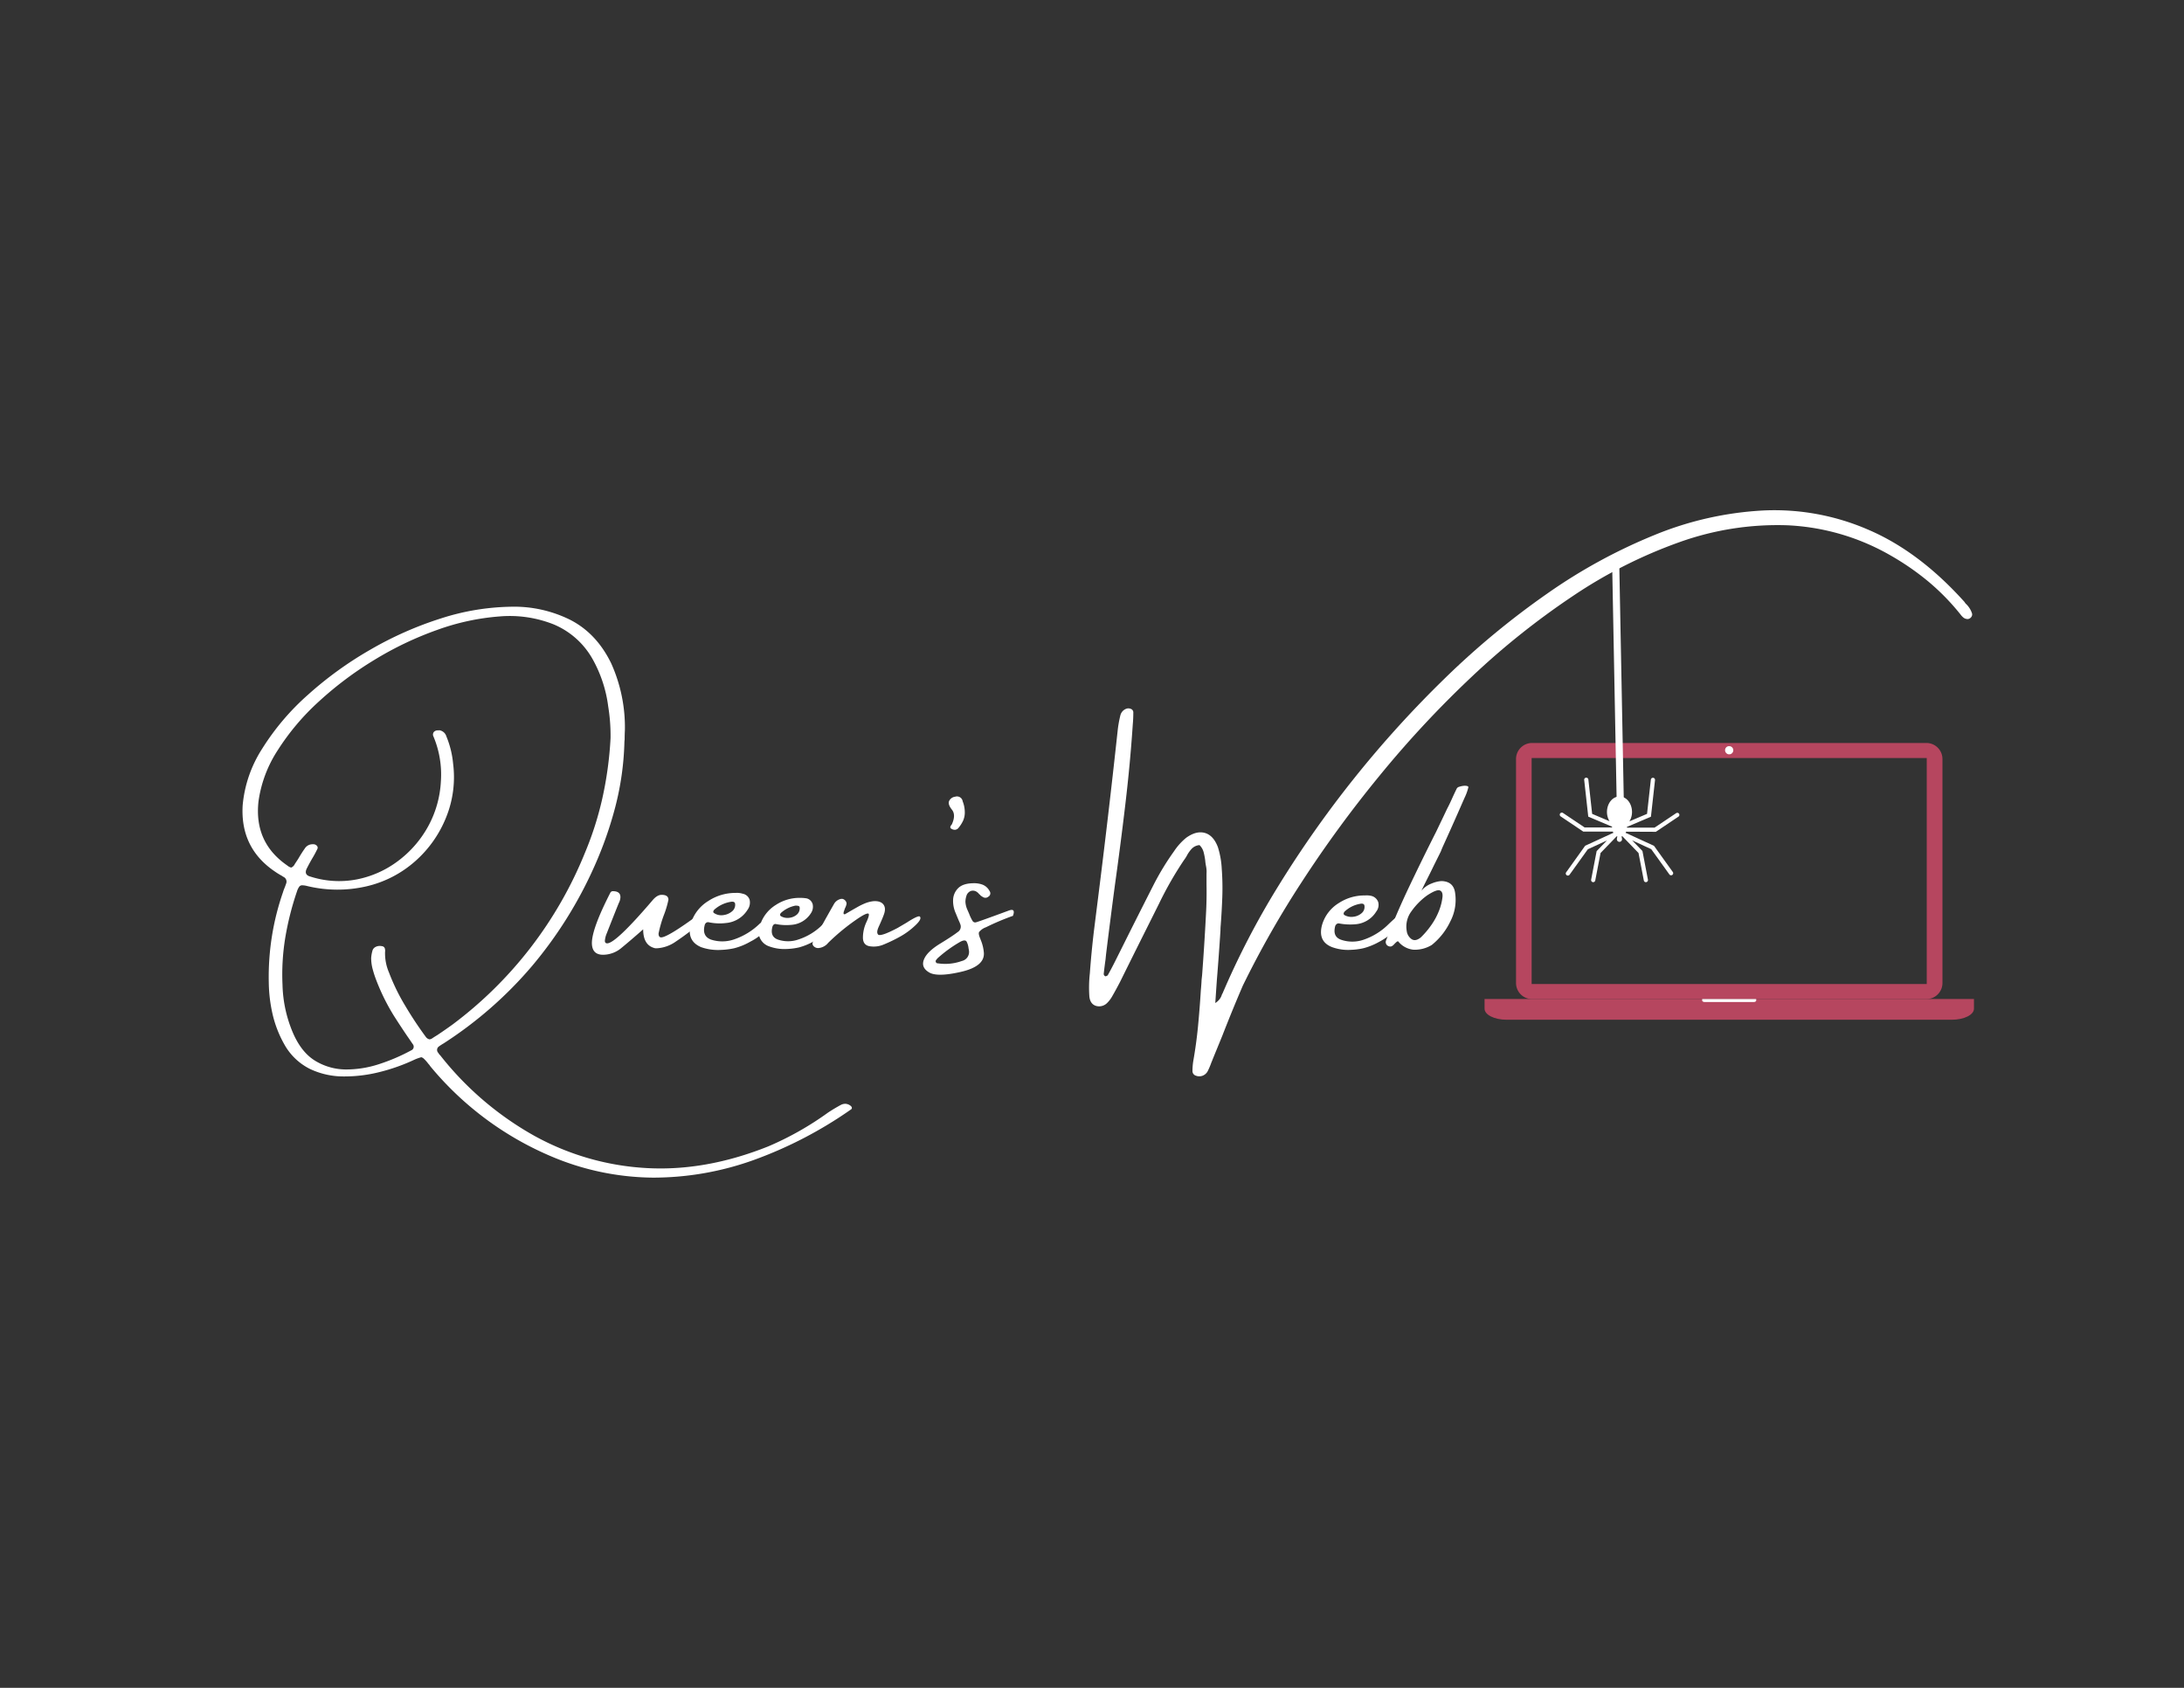 <svg xmlns="http://www.w3.org/2000/svg" viewBox="0 0 792 612"><rect x="0" y="0" width="792" height="612" fill="#333333" stroke="none"/><defs><style>.cls-1{fill:#b6465f;}.cls-2{fill:#fff;}</style></defs><g id="horz_white" data-name="horz — white"><path class="cls-1" d="M698.59,269.4h-143a5.82,5.82,0,0,0-5.82,5.82v81.21a5.83,5.83,0,0,0,5.82,5.83h143a5.83,5.83,0,0,0,5.82-5.83V275.22A5.83,5.83,0,0,0,698.59,269.4ZM555.43,356.8V274.85H698.71V356.8Z"/><path class="cls-2" d="M626.78,273.49h0a1.29,1.29,0,0,0,.29,0,1.27,1.27,0,0,0,.28,0,1.42,1.42,0,0,0,.73-.37,1.48,1.48,0,0,0-.78-2.55.93.93,0,0,0-.23,0,.78.78,0,0,0-.22,0h-.08a1.46,1.46,0,0,0-1.19,1.45,1.44,1.44,0,0,0,.48,1.09A1.39,1.39,0,0,0,626.78,273.49Z"/><path class="cls-1" d="M538.36,362.22v3.53c0,2.19,3.56,4,7.95,4H707.83c4.4,0,8-1.79,8-4v-3.53Z"/><path class="cls-2" d="M617.27,362.26v.5c0,.32.4.57.88.57H636c.48,0,.87-.25.87-.57v-.5Z"/><path class="cls-2" d="M308.44,400.94a1.24,1.24,0,0,1,.47.66.62.62,0,0,1-.29.66,150.48,150.48,0,0,1-35,18.25A107.93,107.93,0,0,1,236.85,427a96.16,96.16,0,0,1-37.63-8,115,115,0,0,1-43.09-32.27c-.19-.25-.34-.47-.47-.66a5.38,5.38,0,0,1-.56-.66,15.2,15.2,0,0,0-1.32-1.46,2.3,2.3,0,0,0-1-.61,16.48,16.48,0,0,0-2.72,1,68,68,0,0,1-12.19,4.32,51.92,51.92,0,0,1-13.26,1.65,28.36,28.36,0,0,1-12.23-2.73,21.75,21.75,0,0,1-9.27-8.89,41,41,0,0,1-4.23-10.82,54.26,54.26,0,0,1-1.41-11.57,93.47,93.47,0,0,1,5.17-32.83,11.59,11.59,0,0,1,.47-1.32c.25-.62.47-1.22.66-1.78a1.89,1.89,0,0,0-.85-2.36,4.41,4.41,0,0,1-.75-.47,24.7,24.7,0,0,1-2.44-1.5Q87.08,307.52,88,292a45.37,45.37,0,0,1,7.06-20.5A89.53,89.53,0,0,1,111.59,252a132.28,132.28,0,0,1,22.67-16.41,128.17,128.17,0,0,1,25.59-11.34A87.08,87.08,0,0,1,185.11,220a45.74,45.74,0,0,1,21.68,4.75q9.54,4.89,14.82,15.71a56.41,56.41,0,0,1,5,24.27q-.09,1.69-.09,3.39a12.62,12.62,0,0,0-.1,1.51,104.22,104.22,0,0,1-3.24,22.76,138.52,138.52,0,0,1-7.67,21.83,151.75,151.75,0,0,1-22.53,36,145.28,145.28,0,0,1-31.94,28,3.35,3.35,0,0,1-.47.28c-.5.32-1,.63-1.41.94a1.53,1.53,0,0,0-.19,2.36,2.86,2.86,0,0,1,.28.47l.38.37a114.44,114.44,0,0,0,34,29.12,94.89,94.89,0,0,0,40.64,11.76q21.59,1.26,44.36-7.86a111.47,111.47,0,0,0,21.63-12.23c1.51-1,3.07-1.94,4.71-2.82a3.52,3.52,0,0,1,1.6-.38A3.28,3.28,0,0,1,308.44,400.94ZM155.75,376.86a1.93,1.93,0,0,0,1-.38c.56-.37,1.16-.75,1.79-1.13,1.88-1.25,3.73-2.54,5.55-3.85a146.16,146.16,0,0,0,48.07-62.37,117.46,117.46,0,0,0,6.25-19.57,132.31,132.31,0,0,0,3-21.92,65.91,65.91,0,0,0-.85-11.48,47.31,47.31,0,0,0-5.74-17.31,29,29,0,0,0-14.06-12.46,43.15,43.15,0,0,0-19.66-2.87,85.42,85.42,0,0,0-22.58,4.89,121.52,121.52,0,0,0-22.77,10.87,127.18,127.18,0,0,0-20.18,15.14,87,87,0,0,0-14.91,17.69,45.32,45.32,0,0,0-6.91,18.39q-1.7,15,10.44,23.33a3.47,3.47,0,0,0,1.41.75,2.58,2.58,0,0,0,1.32-1.31c.5-.76,1-1.48,1.41-2.17.69-1.19,1.41-2.32,2.16-3.38a3.31,3.31,0,0,1,2.83-1.6h.37a1.65,1.65,0,0,1,1.18.51,1,1,0,0,1,.23,1.18c-.5,1-1,2-1.6,3-.75,1.26-1.44,2.51-2.07,3.76q-1.5,2.64,1.23,3.3a33.86,33.86,0,0,0,16.7,1,36.45,36.45,0,0,0,14.86-6.59,39.24,39.24,0,0,0,10.91-12.41,38,38,0,0,0,4.75-16.56A35.56,35.56,0,0,0,157.17,267a1.39,1.39,0,0,1-.15-.8,1.57,1.57,0,0,1,.24-.7,1.78,1.78,0,0,1,1.6-.66,1.58,1.58,0,0,1,.75,0,3.14,3.14,0,0,1,2.26,2.16,33.84,33.84,0,0,1,2.44,9.88,38.78,38.78,0,0,1-2.54,19.52,42,42,0,0,1-11.24,15.9,40.32,40.32,0,0,1-17.64,9.08,46.67,46.67,0,0,1-21.45-.1,7.84,7.84,0,0,0-1.88-.28,1.3,1.3,0,0,0-1.08.56,6.16,6.16,0,0,0-.8,1.7A105.81,105.81,0,0,0,103.45,340a82.28,82.28,0,0,0-1,17.12,47.09,47.09,0,0,0,4,17.88q3.11,6.87,8.09,9.78a21.59,21.59,0,0,0,10.91,3,38.23,38.23,0,0,0,12-1.93,68.65,68.65,0,0,0,11.67-5,1.43,1.43,0,0,0,.56-2.26c-.69-1-1.35-2-2-2.91-1.57-2.32-3.11-4.65-4.61-7a75.76,75.76,0,0,1-6.87-13.93c-.44-1.19-.81-2.4-1.13-3.62a15.41,15.41,0,0,1-.47-3.81,12.75,12.75,0,0,1,.47-2.63,2.16,2.16,0,0,1,1-1.27,3.29,3.29,0,0,1,1.69-.43,4.74,4.74,0,0,1,.85.1,1.19,1.19,0,0,1,.94.8,3,3,0,0,1,.09,1.27,17.55,17.55,0,0,0,1.41,7.43A73.91,73.91,0,0,0,147,364.77q3.43,5.79,7.38,11.15A2.19,2.19,0,0,0,155.75,376.86Z"/><path class="cls-2" d="M218.69,346.19q-4,0-4.05-4.23,0-5.18,6.68-18.25a1,1,0,0,1,.94-.57c1.82,0,2.73.72,2.73,2.17a5,5,0,0,1-.47,1.88q-.18.29-4.51,11.29a8.67,8.67,0,0,0-.66,2.63c0,.63.28.94.84.94q3.1,0,16.37-15.52,1.69-2.07,3.39-2.07c1.63,0,2.45.6,2.45,1.79a34.54,34.54,0,0,1-1.51,5.17,43.86,43.86,0,0,0-2.07,7.06c0,.94.32,1.41.94,1.41q2.36,0,13.74-8.37a1.88,1.88,0,0,1,1.13-.57c.69,0,1,.6,1,1.79a1,1,0,0,1-.28.75,96.35,96.35,0,0,1-10.26,7.9,13.17,13.17,0,0,1-6.86,2.45h-.57q-4.42-.94-4.42-6.87-4.71,4.14-7.81,6.68A10.42,10.42,0,0,1,218.69,346.19Z"/><path class="cls-2" d="M275.32,339.42a20.51,20.51,0,0,1-3.2,2,23.19,23.19,0,0,1-5.83,2.4,26.49,26.49,0,0,1-4.8.61,18.47,18.47,0,0,1-7.24-1q-5.35-2.26-3.76-8.47a14.5,14.5,0,0,1,6.39-8.28,17.81,17.81,0,0,1,9.88-2.91,7,7,0,0,1,2.54.28,3.25,3.25,0,0,1,2.54,2.21,4.45,4.45,0,0,1-.75,3.62,10.23,10.23,0,0,1-7.81,4.8,19.11,19.11,0,0,1-6.3-.28,1.17,1.17,0,0,0-1,.28,1.66,1.66,0,0,0-.47.94c-.62,2.57.16,4.27,2.35,5.08a13.22,13.22,0,0,0,8.38-.09,24.74,24.74,0,0,0,9.5-5.93.3.3,0,0,0,.19-.09,13.32,13.32,0,0,1,5.45-6.49,15.64,15.64,0,0,1,8.75-2.54h.1a14.22,14.22,0,0,1,2.25.18,3,3,0,0,1,2.21,2.07,4.18,4.18,0,0,1-.61,3.3,9.13,9.13,0,0,1-7.05,4.23,19,19,0,0,1-5.65-.28.91.91,0,0,0-.89.28,1.75,1.75,0,0,0-.42.85q-.86,3.48,2.07,4.51a11.42,11.42,0,0,0,7.52-.09,21.9,21.9,0,0,0,8.56-5.27q4.05-3.86,4.66-3.62c.41.15.52.67.33,1.55a10.17,10.17,0,0,1-2.87,4.23,23.22,23.22,0,0,1-5.41,3.91,22.43,22.43,0,0,1-5.17,2.11,23.3,23.3,0,0,1-4.33.57,16,16,0,0,1-6.49-.94A5.61,5.61,0,0,1,275.32,339.42Zm-16.27-9.6a1.38,1.38,0,0,0-.38.66c-.06.25.06.47.38.66a4.71,4.71,0,0,0,3.34.66,6,6,0,0,0,3.1-1.37,3,3,0,0,0,1.08-2.77A.8.8,0,0,0,266,327a2.4,2.4,0,0,0-1,0A11.73,11.73,0,0,0,259.05,329.82ZM283.22,331a1.1,1.1,0,0,0-.32.61.62.62,0,0,0,.32.61,4.67,4.67,0,0,0,3,.57,5,5,0,0,0,2.77-1.18,3,3,0,0,0,1-2.58.65.65,0,0,0-.52-.57,4.78,4.78,0,0,0-1-.09A11,11,0,0,0,283.22,331Z"/><path class="cls-2" d="M331.91,335.56a27.08,27.08,0,0,1-5.08,3.81,53.93,53.93,0,0,1-6.26,3.06,9.18,9.18,0,0,1-5,.7c-1.76-.22-2.64-1.28-2.64-3.19a13.36,13.36,0,0,1,1.32-5.7c.88-1.94,1.07-2.94.56-3s-1.53.41-3.1,1.41a76.75,76.75,0,0,0-11.38,9.22,5.08,5.08,0,0,1-3.58,1.89A2.19,2.19,0,0,1,295,343a1.25,1.25,0,0,1-.14-1.55q3.76-7,7.62-13.74a3.76,3.76,0,0,1,2.54-1.78,1.59,1.59,0,0,1,1.36.47,1.72,1.72,0,0,1,.62,1.31,5.77,5.77,0,0,1-.57,1.6c-.13.38-.25.74-.38,1.08a1.94,1.94,0,0,0-.14.85c0,.22.21.3.52.24l1.32-.76c1.06-.62,2.1-1.22,3.1-1.78a23.93,23.93,0,0,1,2.78-1.37,11.31,11.31,0,0,1,3.06-.8c1.69-.12,2.9.25,3.62,1.13s.8,2.1.23,3.67-1.16,2.86-1.78,4.23-.88,2.32-.38,3,2.88-.09,7.15-2.35l3.2-1.88q4.51-2.91,4.89-2.16C334.09,333,333.51,334.06,331.91,335.56Z"/><path class="cls-2" d="M346.39,288.88a2.09,2.09,0,0,1,2.72,1.69,10.86,10.86,0,0,1,.76,3.95,7.15,7.15,0,0,1-.66,3.15,11.9,11.9,0,0,1-1.6,2.49,1.81,1.81,0,0,1-1.22.71,2.32,2.32,0,0,1-1.32-.33c-.63-.31-.6-.85.09-1.6q1.6-3.48,0-5.41c-1-1.28-1.35-2.33-.94-3.15A2.77,2.77,0,0,1,346.39,288.88Z"/><path class="cls-2" d="M367.33,332.08a89.71,89.71,0,0,0-9.79,4.14,5.59,5.59,0,0,0-2.49,1.74c-.22.47-.05,1.33.52,2.59a.78.78,0,0,0,.09.28,15.18,15.18,0,0,1,1.13,4.7q.29,4.89-8.37,6.87t-11.57.14c-2-1.22-2.54-2.77-1.79-4.65s2.71-3.8,5.88-5.74,5.28-3.34,6.35-4.19a2.3,2.3,0,0,0,.94-2.87,9,9,0,0,0-.47-1.13c-.38-.88-.75-1.79-1.13-2.73a10.85,10.85,0,0,1-1-5,6.25,6.25,0,0,1,1.84-4.19c1.13-1.12,2.88-1.72,5.27-1.78a8.94,8.94,0,0,1,3.57.51,4.89,4.89,0,0,1,2.54,2.31,1.39,1.39,0,0,1-.47,2.07,1.58,1.58,0,0,1-1.79.19,6.05,6.05,0,0,1-1.13-.76v-.09a3.11,3.11,0,0,1-.47-.38,2.28,2.28,0,0,0-.56-.56,2.49,2.49,0,0,0-2.26-.52,2.66,2.66,0,0,0-1.69,1.74,7.19,7.19,0,0,0-.38,2.26,8.15,8.15,0,0,0,.66,2.73l.66,1.5a15.9,15.9,0,0,0,1.22,2.59,1.13,1.13,0,0,0,1.13.61q.66-.09,12.14-4.33Q368.37,329.26,367.33,332.08Zm-18.54,16.37a3.35,3.35,0,0,0,2.54-4.05,1.65,1.65,0,0,0-.09-.47,6.8,6.8,0,0,0-.7-2.49c-.35-.59-1.12-.58-2.31.05a47.5,47.5,0,0,0-8.18,5.92,3.37,3.37,0,0,0-.47.57l-.1.09a.73.73,0,0,0-.09.8.72.72,0,0,0,.75.43A17.69,17.69,0,0,0,348.79,348.45Z"/><path class="cls-2" d="M711,222.86a83.34,83.34,0,0,0-11.71-12,95.74,95.74,0,0,0-13.59-9.4,82.54,82.54,0,0,0-37.63-11,105.47,105.47,0,0,0-39,6.11,173.14,173.14,0,0,0-38.8,19.62,279.39,279.39,0,0,0-36.88,29.49,376.58,376.58,0,0,0-33.25,35.75A428.33,428.33,0,0,0,472,319.9a350.65,350.65,0,0,0-21.31,37.49q-3.87,9-7.43,18.15l-3.39,8.28q-.28.75-.57,1.41a26.55,26.55,0,0,1-1.31,3.11,3.55,3.55,0,0,1-1.84,1.69,3.45,3.45,0,0,1-2.49,0,1.73,1.73,0,0,1-1.22-1.69,22.73,22.73,0,0,1,.28-3.58q1.13-6.39,1.74-12.79t1-12.8c.12-1.25.22-2.54.28-3.85.06-.57.13-1.16.19-1.79q.84-11.1,1.41-22.2.29-5.26.19-10.44v-4.14a9.89,9.89,0,0,0-.19-2.73,17.16,17.16,0,0,1-.28-2,24.55,24.55,0,0,0-.57-3,5.6,5.6,0,0,0-1.5-2.59,4.37,4.37,0,0,0-2.87,1.37,11.89,11.89,0,0,0-1.84,2.68c-.31.5-.62,1-.94,1.41a127.3,127.3,0,0,0-9,15.71q-2.91,5.83-5.83,11.66-4.14,8.28-8.28,16.66c-.94,1.82-1.91,3.6-2.92,5.36a10.93,10.93,0,0,1-1.78,2.35,4.08,4.08,0,0,1-4.14,1.08c-1.38-.47-2.17-1.61-2.35-3.43a47,47,0,0,1,.18-8.37q.57-7.82,1.51-15.62L398,327.19q3.94-31.14,7.33-62.47a40.33,40.33,0,0,1,.94-5.26,3.43,3.43,0,0,1,2.36-2.54,2.33,2.33,0,0,1,1.6.18,1.35,1.35,0,0,1,.75,1.32c0,1.38-.06,2.79-.19,4.23q-.94,14.12-2.68,28.84T404.3,321q-1.69,12.7-3.2,25c-.06.63-.13,1.26-.19,1.89-.25,1.75-.47,3.51-.66,5.26a.78.78,0,0,0,.19.52,1.12,1.12,0,0,0,.38.33,1.62,1.62,0,0,0,.52-.14.82.82,0,0,0,.42-.33c.88-1.57,1.72-3.17,2.54-4.8q2.35-4.69,4.7-9.41,4.71-9.4,9.5-18.81a95.29,95.29,0,0,1,7.25-11.85,21.84,21.84,0,0,1,4.42-4.9c2.45-1.75,4.7-2.33,6.77-1.74s3.64,2.31,4.71,5.13a31.43,31.43,0,0,1,1.41,8,93.07,93.07,0,0,1,.19,10.16q-.19,5.07-.57,10.16c-.06.62-.09,1.25-.09,1.88q-.57,8.94-1.32,18.16-.28,4-.56,8.18a5.81,5.81,0,0,0,1.64-1.51,4.91,4.91,0,0,0,.71-1.41,2.25,2.25,0,0,1,.28-.56,292.08,292.08,0,0,1,20-38.57A392,392,0,0,1,524,245.91a293.22,293.22,0,0,1,37-30.62,196.69,196.69,0,0,1,39.13-21.36,120.45,120.45,0,0,1,39.42-8.84,85.41,85.41,0,0,1,38,7Q696,200,712.39,218.25l.38.56a8.34,8.34,0,0,1,2.35,3.58,1.51,1.51,0,0,1-.28,1.36,1.74,1.74,0,0,1-1.22.71,2.51,2.51,0,0,1-1.46-.42A5.48,5.48,0,0,1,711,222.86Z"/><path class="cls-2" d="M505.85,337.35a25,25,0,0,1-5.78,4.19,24,24,0,0,1-5.51,2.25,23.52,23.52,0,0,1-4.56.61,16.92,16.92,0,0,1-7-1q-5.18-2.07-3.58-8a13.81,13.81,0,0,1,6.07-7.95,16.94,16.94,0,0,1,9.46-2.77h.09a7.32,7.32,0,0,1,2.35.19,3.52,3.52,0,0,1,2.4,2.21,3.91,3.91,0,0,1-.7,3.43,9.71,9.71,0,0,1-7.44,4.61,21.53,21.53,0,0,1-6-.28,1.13,1.13,0,0,0-1,.28,1.53,1.53,0,0,0-.52.94c-.57,2.45.19,4,2.26,4.71a12.55,12.55,0,0,0,8,0,23.53,23.53,0,0,0,9.13-5.65c2.88-2.76,4.54-4,5-3.86s.57.73.38,1.6A10.8,10.8,0,0,1,505.85,337.35Zm-18.2-6.87a1.38,1.38,0,0,0-.38.66.61.61,0,0,0,.28.66,5.09,5.09,0,0,0,3.25.61,5.47,5.47,0,0,0,3-1.32,2.93,2.93,0,0,0,1-2.68.79.79,0,0,0-.57-.7,1.87,1.87,0,0,0-.94,0A11,11,0,0,0,487.65,330.48Z"/><path class="cls-2" d="M528.29,285.89a1.44,1.44,0,0,1,.89-.61,7.19,7.19,0,0,1,1.46-.33A3.55,3.55,0,0,1,532,285c.37.09.53.26.47.51a18.46,18.46,0,0,1-1.41,3.86,5.59,5.59,0,0,1-.29.66q-3.57,8.19-7.24,16.27c-.38.82-.72,1.6-1,2.36-.88,1.82-2,4-3.3,6.68s-2.69,5.3-3.76,7.62a8.91,8.91,0,0,1,3.76-2.64,11.07,11.07,0,0,1,3.48-.85c3,.07,4.68,1.57,5,4.52a16.91,16.91,0,0,1-1.79,10.16,24.32,24.32,0,0,1-6.68,8.47,11.76,11.76,0,0,1-6.63,1.74,8.13,8.13,0,0,1-5.6-3.06,1,1,0,0,0-.61.28c-.22.19-.45.41-.7.66a3.28,3.28,0,0,1-1,.85,1.22,1.22,0,0,1-.8.09,1.94,1.94,0,0,1-.7-.28,1.58,1.58,0,0,1-.57-1.88q3.58-9.4,8.42-19.57t9.74-19.85c1.38-2.88,2.73-5.68,4-8.37.57-1.07,1.1-2.17,1.6-3.29Q527.26,288,528.29,285.89Zm-10.73,38.76a24.23,24.23,0,0,0-5.69,5.74,9.21,9.21,0,0,0-1.74,7.15,4.23,4.23,0,0,0,1.79,3c.94.6,2,.4,3.29-.61a30.39,30.39,0,0,0,3.77-4.42,24.66,24.66,0,0,0,3-5.64,19.68,19.68,0,0,0,1.12-4.61c.13-1.32-.21-2.12-1-2.4S519.76,323.21,517.56,324.65Z"/><path class="cls-2" d="M600.47,301.61l8.21-5.51a.75.75,0,0,0,.2-1.05.73.73,0,0,0-.63-.33.74.74,0,0,0-.42.13L600,300.1H590v0a2.91,2.91,0,0,0,0-.31.73.73,0,0,0,.2-.05l8.49-3.6,1.48-13.28a.76.76,0,0,0-.67-.84h-.09a.76.76,0,0,0-.75.68l-1.38,12.4-6.4,2.72a6.4,6.4,0,0,0,.95-3.39c0-3.11-2-5.63-4.54-5.63s-4.54,2.52-4.54,5.63a6.48,6.48,0,0,0,.92,3.34l-6.3-2.67L576,282.66a.77.77,0,0,0-.76-.68h-.08a.75.75,0,0,0-.67.84l1.47,13.28,8.5,3.6.12,0c0,.11,0,.22,0,.33v0h-9.94l-7.83-5.25a.72.72,0,0,0-.42-.13.75.75,0,0,0-.42,1.38l8.2,5.51h10.7a4.12,4.12,0,0,0,.23.47.88.88,0,0,0-.26.06l-10,4.59L568,316.22a.76.76,0,1,0,1.23.88l6.58-9.16,6.92-3.19L579,308.61,577,319a.76.76,0,0,0,1.49.29l1.93-10,5.86-6.06.27.13a1.47,1.47,0,0,0-.19.71.94.94,0,1,0,1.82,0,1.47,1.47,0,0,0-.19-.71l.33-.15,5.87,6.08,1.93,10a.76.76,0,0,0,1.49-.29l-2-10.43-3.73-3.86,6.92,3.19,6.58,9.16a.76.76,0,1,0,1.24-.88l-6.82-9.49-10-4.59a.71.71,0,0,0-.32-.07h0a4.09,4.09,0,0,0,.23-.47Z"/><polygon class="cls-2" points="587.18 203.02 584.6 203.07 586.34 294.4 588.93 294.35 587.18 203.02"/></g></svg>